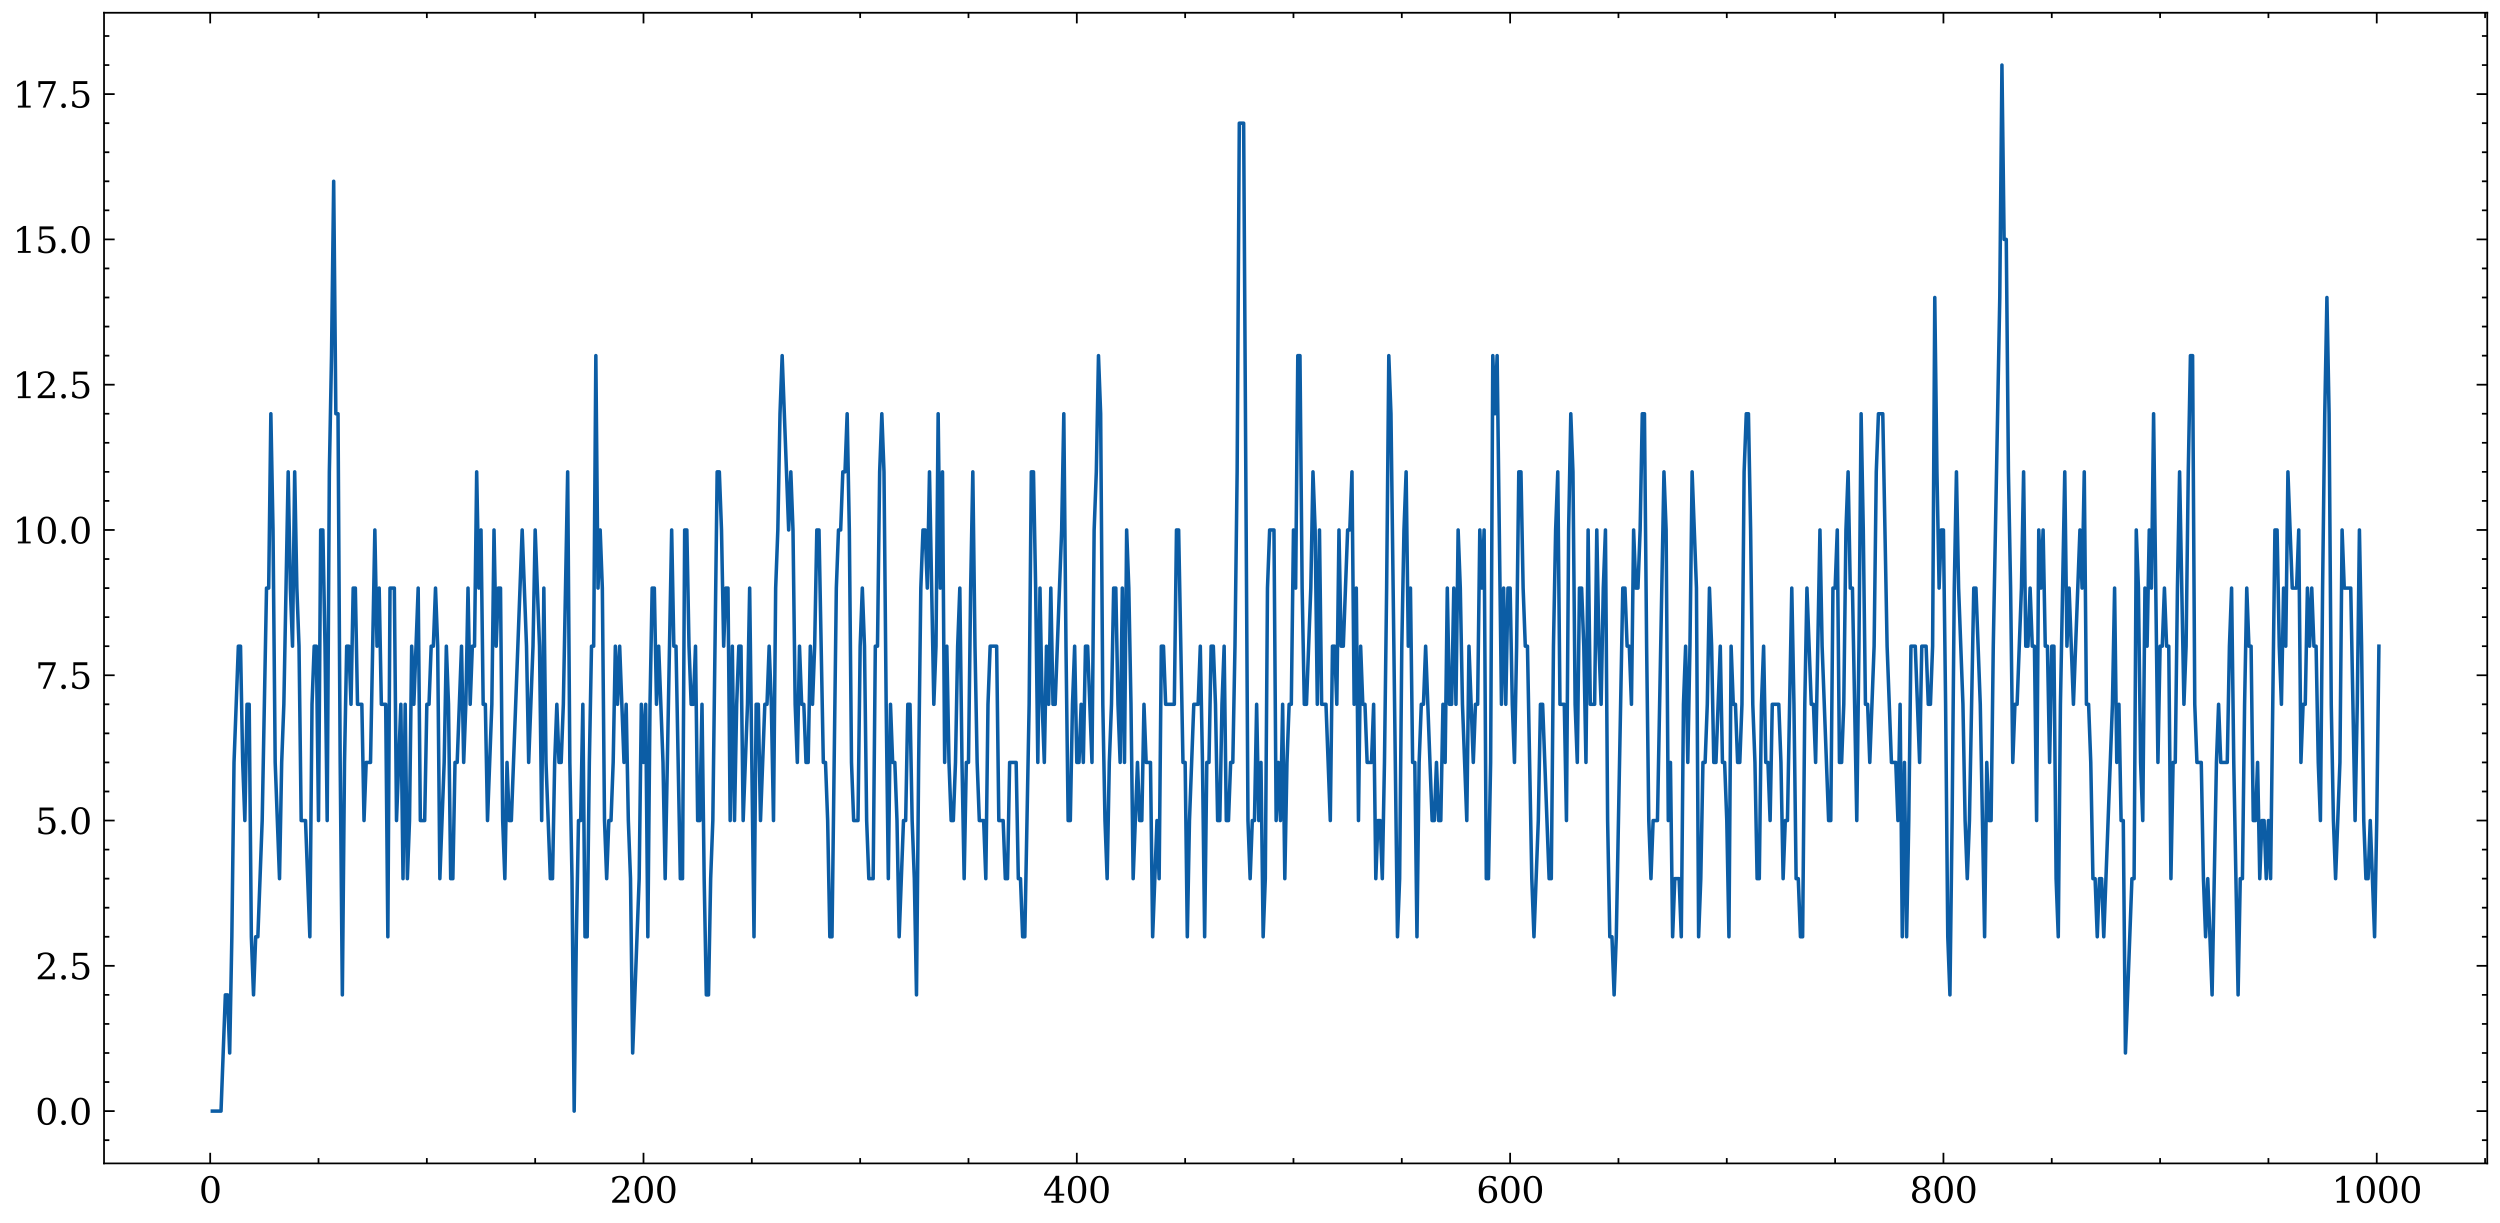 <?xml version="1.0" encoding="utf-8" standalone="no"?>
<!DOCTYPE svg PUBLIC "-//W3C//DTD SVG 1.1//EN"
  "http://www.w3.org/Graphics/SVG/1.1/DTD/svg11.dtd">
<svg xmlns:xlink="http://www.w3.org/1999/xlink" width="705.726pt" height="345.198pt" viewBox="0 0 705.726 345.198" xmlns="http://www.w3.org/2000/svg" version="1.1">
 <defs>
  <style type="text/css">*{stroke-linejoin: round; stroke-linecap: butt}</style>
 </defs>
 <g id="figure_1">
  <g id="patch_1">
   <path d="M 0 345.198 
L 705.726 345.198 
L 705.726 0 
L 0 0 
z
" style="fill: #ffffff"/>
  </g>
  <g id="axes_1">
   <g id="patch_2">
    <path d="M 29.366 328.42 
L 702.126 328.42 
L 702.126 3.6 
L 29.366 3.6 
z
" style="fill: #ffffff"/>
   </g>
   <g id="matplotlib.axis_1">
    <g id="xtick_1">
     <g id="line2d_1">
      <defs>
       <path id="m19509a2694" d="M 0 0 
L 0 -3 
" style="stroke: #000000; stroke-width: 0.5"/>
      </defs>
      <g>
       <use xlink:href="#m19509a2694" x="59.334" y="328.42" style="stroke: #000000; stroke-width: 0.5"/>
      </g>
     </g>
     <g id="line2d_2">
      <defs>
       <path id="m453620c40c" d="M 0 0 
L 0 3 
" style="stroke: #000000; stroke-width: 0.5"/>
      </defs>
      <g>
       <use xlink:href="#m453620c40c" x="59.334" y="3.6" style="stroke: #000000; stroke-width: 0.5"/>
      </g>
     </g>
     <g id="text_1">
      <!-- 0 -->
      <g transform="translate(56.153 339.518) scale(0.1 -0.1)">
       <defs>
        <path id="DejaVuSerif-30" d="M 2034 219 
Q 2513 219 2750 744 
Q 2988 1269 2988 2328 
Q 2988 3391 2750 3916 
Q 2513 4441 2034 4441 
Q 1556 4441 1318 3916 
Q 1081 3391 1081 2328 
Q 1081 1269 1318 744 
Q 1556 219 2034 219 
z
M 2034 -91 
Q 1275 -91 848 546 
Q 422 1184 422 2328 
Q 422 3475 848 4112 
Q 1275 4750 2034 4750 
Q 2797 4750 3222 4112 
Q 3647 3475 3647 2328 
Q 3647 1184 3222 546 
Q 2797 -91 2034 -91 
z
" transform="scale(0.016)"/>
       </defs>
       <use xlink:href="#DejaVuSerif-30"/>
      </g>
     </g>
    </g>
    <g id="xtick_2">
     <g id="line2d_3">
      <g>
       <use xlink:href="#m19509a2694" x="181.654" y="328.42" style="stroke: #000000; stroke-width: 0.5"/>
      </g>
     </g>
     <g id="line2d_4">
      <g>
       <use xlink:href="#m453620c40c" x="181.654" y="3.6" style="stroke: #000000; stroke-width: 0.5"/>
      </g>
     </g>
     <g id="text_2">
      <!-- 200 -->
      <g transform="translate(172.11 339.518) scale(0.1 -0.1)">
       <defs>
        <path id="DejaVuSerif-32" d="M 819 3553 
L 469 3553 
L 469 4384 
Q 803 4563 1142 4656 
Q 1481 4750 1806 4750 
Q 2534 4750 2956 4397 
Q 3378 4044 3378 3438 
Q 3378 2753 2422 1800 
Q 2347 1728 2309 1691 
L 1131 513 
L 3078 513 
L 3078 1088 
L 3444 1088 
L 3444 0 
L 434 0 
L 434 341 
L 1850 1753 
Q 2319 2222 2519 2614 
Q 2719 3006 2719 3438 
Q 2719 3909 2473 4175 
Q 2228 4441 1797 4441 
Q 1350 4441 1106 4219 
Q 863 3997 819 3553 
z
" transform="scale(0.016)"/>
       </defs>
       <use xlink:href="#DejaVuSerif-32"/>
       <use xlink:href="#DejaVuSerif-30" x="63.623"/>
       <use xlink:href="#DejaVuSerif-30" x="127.246"/>
      </g>
     </g>
    </g>
    <g id="xtick_3">
     <g id="line2d_5">
      <g>
       <use xlink:href="#m19509a2694" x="303.974" y="328.42" style="stroke: #000000; stroke-width: 0.5"/>
      </g>
     </g>
     <g id="line2d_6">
      <g>
       <use xlink:href="#m453620c40c" x="303.974" y="3.6" style="stroke: #000000; stroke-width: 0.5"/>
      </g>
     </g>
     <g id="text_3">
      <!-- 400 -->
      <g transform="translate(294.43 339.518) scale(0.1 -0.1)">
       <defs>
        <path id="DejaVuSerif-34" d="M 2234 1581 
L 2234 4063 
L 641 1581 
L 2234 1581 
z
M 3609 0 
L 1484 0 
L 1484 331 
L 2234 331 
L 2234 1247 
L 197 1247 
L 197 1588 
L 2241 4750 
L 2859 4750 
L 2859 1581 
L 3750 1581 
L 3750 1247 
L 2859 1247 
L 2859 331 
L 3609 331 
L 3609 0 
z
" transform="scale(0.016)"/>
       </defs>
       <use xlink:href="#DejaVuSerif-34"/>
       <use xlink:href="#DejaVuSerif-30" x="63.623"/>
       <use xlink:href="#DejaVuSerif-30" x="127.246"/>
      </g>
     </g>
    </g>
    <g id="xtick_4">
     <g id="line2d_7">
      <g>
       <use xlink:href="#m19509a2694" x="426.294" y="328.42" style="stroke: #000000; stroke-width: 0.5"/>
      </g>
     </g>
     <g id="line2d_8">
      <g>
       <use xlink:href="#m453620c40c" x="426.294" y="3.6" style="stroke: #000000; stroke-width: 0.5"/>
      </g>
     </g>
     <g id="text_4">
      <!-- 600 -->
      <g transform="translate(416.75 339.518) scale(0.1 -0.1)">
       <defs>
        <path id="DejaVuSerif-36" d="M 2094 219 
Q 2534 219 2771 542 
Q 3009 866 3009 1472 
Q 3009 2078 2771 2401 
Q 2534 2725 2094 2725 
Q 1647 2725 1412 2412 
Q 1178 2100 1178 1509 
Q 1178 888 1415 553 
Q 1653 219 2094 219 
z
M 1075 2569 
Q 1288 2803 1556 2918 
Q 1825 3034 2163 3034 
Q 2859 3034 3264 2615 
Q 3669 2197 3669 1472 
Q 3669 763 3233 336 
Q 2797 -91 2069 -91 
Q 1278 -91 853 498 
Q 428 1088 428 2181 
Q 428 3406 931 4078 
Q 1434 4750 2350 4750 
Q 2597 4750 2869 4703 
Q 3141 4656 3425 4563 
L 3425 3794 
L 3072 3794 
Q 3034 4109 2831 4275 
Q 2628 4441 2284 4441 
Q 1678 4441 1381 3981 
Q 1084 3522 1075 2569 
z
" transform="scale(0.016)"/>
       </defs>
       <use xlink:href="#DejaVuSerif-36"/>
       <use xlink:href="#DejaVuSerif-30" x="63.623"/>
       <use xlink:href="#DejaVuSerif-30" x="127.246"/>
      </g>
     </g>
    </g>
    <g id="xtick_5">
     <g id="line2d_9">
      <g>
       <use xlink:href="#m19509a2694" x="548.614" y="328.42" style="stroke: #000000; stroke-width: 0.5"/>
      </g>
     </g>
     <g id="line2d_10">
      <g>
       <use xlink:href="#m453620c40c" x="548.614" y="3.6" style="stroke: #000000; stroke-width: 0.5"/>
      </g>
     </g>
     <g id="text_5">
      <!-- 800 -->
      <g transform="translate(539.07 339.518) scale(0.1 -0.1)">
       <defs>
        <path id="DejaVuSerif-38" d="M 2981 1275 
Q 2981 1775 2732 2051 
Q 2484 2328 2034 2328 
Q 1584 2328 1336 2051 
Q 1088 1775 1088 1275 
Q 1088 772 1336 495 
Q 1584 219 2034 219 
Q 2484 219 2732 495 
Q 2981 772 2981 1275 
z
M 2853 3541 
Q 2853 3966 2637 4203 
Q 2422 4441 2034 4441 
Q 1650 4441 1433 4203 
Q 1216 3966 1216 3541 
Q 1216 3113 1433 2875 
Q 1650 2638 2034 2638 
Q 2422 2638 2637 2875 
Q 2853 3113 2853 3541 
z
M 2516 2484 
Q 3047 2413 3344 2092 
Q 3641 1772 3641 1275 
Q 3641 619 3225 264 
Q 2809 -91 2034 -91 
Q 1263 -91 845 264 
Q 428 619 428 1275 
Q 428 1772 725 2092 
Q 1022 2413 1556 2484 
Q 1084 2569 832 2842 
Q 581 3116 581 3541 
Q 581 4103 968 4426 
Q 1356 4750 2034 4750 
Q 2713 4750 3100 4426 
Q 3488 4103 3488 3541 
Q 3488 3116 3236 2842 
Q 2984 2569 2516 2484 
z
" transform="scale(0.016)"/>
       </defs>
       <use xlink:href="#DejaVuSerif-38"/>
       <use xlink:href="#DejaVuSerif-30" x="63.623"/>
       <use xlink:href="#DejaVuSerif-30" x="127.246"/>
      </g>
     </g>
    </g>
    <g id="xtick_6">
     <g id="line2d_11">
      <g>
       <use xlink:href="#m19509a2694" x="670.934" y="328.42" style="stroke: #000000; stroke-width: 0.5"/>
      </g>
     </g>
     <g id="line2d_12">
      <g>
       <use xlink:href="#m453620c40c" x="670.934" y="3.6" style="stroke: #000000; stroke-width: 0.5"/>
      </g>
     </g>
     <g id="text_6">
      <!-- 1000 -->
      <g transform="translate(658.209 339.518) scale(0.1 -0.1)">
       <defs>
        <path id="DejaVuSerif-31" d="M 909 0 
L 909 331 
L 1722 331 
L 1722 4213 
L 781 3603 
L 781 4013 
L 1919 4750 
L 2350 4750 
L 2350 331 
L 3163 331 
L 3163 0 
L 909 0 
z
" transform="scale(0.016)"/>
       </defs>
       <use xlink:href="#DejaVuSerif-31"/>
       <use xlink:href="#DejaVuSerif-30" x="63.623"/>
       <use xlink:href="#DejaVuSerif-30" x="127.246"/>
       <use xlink:href="#DejaVuSerif-30" x="190.869"/>
      </g>
     </g>
    </g>
    <g id="xtick_7">
     <g id="line2d_13">
      <defs>
       <path id="m3509dcfe16" d="M 0 0 
L 0 -1.5 
" style="stroke: #000000; stroke-width: 0.5"/>
      </defs>
      <g>
       <use xlink:href="#m3509dcfe16" x="89.914" y="328.42" style="stroke: #000000; stroke-width: 0.5"/>
      </g>
     </g>
     <g id="line2d_14">
      <defs>
       <path id="m895bd482aa" d="M 0 0 
L 0 1.5 
" style="stroke: #000000; stroke-width: 0.5"/>
      </defs>
      <g>
       <use xlink:href="#m895bd482aa" x="89.914" y="3.6" style="stroke: #000000; stroke-width: 0.5"/>
      </g>
     </g>
    </g>
    <g id="xtick_8">
     <g id="line2d_15">
      <g>
       <use xlink:href="#m3509dcfe16" x="120.494" y="328.42" style="stroke: #000000; stroke-width: 0.5"/>
      </g>
     </g>
     <g id="line2d_16">
      <g>
       <use xlink:href="#m895bd482aa" x="120.494" y="3.6" style="stroke: #000000; stroke-width: 0.5"/>
      </g>
     </g>
    </g>
    <g id="xtick_9">
     <g id="line2d_17">
      <g>
       <use xlink:href="#m3509dcfe16" x="151.074" y="328.42" style="stroke: #000000; stroke-width: 0.5"/>
      </g>
     </g>
     <g id="line2d_18">
      <g>
       <use xlink:href="#m895bd482aa" x="151.074" y="3.6" style="stroke: #000000; stroke-width: 0.5"/>
      </g>
     </g>
    </g>
    <g id="xtick_10">
     <g id="line2d_19">
      <g>
       <use xlink:href="#m3509dcfe16" x="212.234" y="328.42" style="stroke: #000000; stroke-width: 0.5"/>
      </g>
     </g>
     <g id="line2d_20">
      <g>
       <use xlink:href="#m895bd482aa" x="212.234" y="3.6" style="stroke: #000000; stroke-width: 0.5"/>
      </g>
     </g>
    </g>
    <g id="xtick_11">
     <g id="line2d_21">
      <g>
       <use xlink:href="#m3509dcfe16" x="242.814" y="328.42" style="stroke: #000000; stroke-width: 0.5"/>
      </g>
     </g>
     <g id="line2d_22">
      <g>
       <use xlink:href="#m895bd482aa" x="242.814" y="3.6" style="stroke: #000000; stroke-width: 0.5"/>
      </g>
     </g>
    </g>
    <g id="xtick_12">
     <g id="line2d_23">
      <g>
       <use xlink:href="#m3509dcfe16" x="273.394" y="328.42" style="stroke: #000000; stroke-width: 0.5"/>
      </g>
     </g>
     <g id="line2d_24">
      <g>
       <use xlink:href="#m895bd482aa" x="273.394" y="3.6" style="stroke: #000000; stroke-width: 0.5"/>
      </g>
     </g>
    </g>
    <g id="xtick_13">
     <g id="line2d_25">
      <g>
       <use xlink:href="#m3509dcfe16" x="334.554" y="328.42" style="stroke: #000000; stroke-width: 0.5"/>
      </g>
     </g>
     <g id="line2d_26">
      <g>
       <use xlink:href="#m895bd482aa" x="334.554" y="3.6" style="stroke: #000000; stroke-width: 0.5"/>
      </g>
     </g>
    </g>
    <g id="xtick_14">
     <g id="line2d_27">
      <g>
       <use xlink:href="#m3509dcfe16" x="365.134" y="328.42" style="stroke: #000000; stroke-width: 0.5"/>
      </g>
     </g>
     <g id="line2d_28">
      <g>
       <use xlink:href="#m895bd482aa" x="365.134" y="3.6" style="stroke: #000000; stroke-width: 0.5"/>
      </g>
     </g>
    </g>
    <g id="xtick_15">
     <g id="line2d_29">
      <g>
       <use xlink:href="#m3509dcfe16" x="395.714" y="328.42" style="stroke: #000000; stroke-width: 0.5"/>
      </g>
     </g>
     <g id="line2d_30">
      <g>
       <use xlink:href="#m895bd482aa" x="395.714" y="3.6" style="stroke: #000000; stroke-width: 0.5"/>
      </g>
     </g>
    </g>
    <g id="xtick_16">
     <g id="line2d_31">
      <g>
       <use xlink:href="#m3509dcfe16" x="456.874" y="328.42" style="stroke: #000000; stroke-width: 0.5"/>
      </g>
     </g>
     <g id="line2d_32">
      <g>
       <use xlink:href="#m895bd482aa" x="456.874" y="3.6" style="stroke: #000000; stroke-width: 0.5"/>
      </g>
     </g>
    </g>
    <g id="xtick_17">
     <g id="line2d_33">
      <g>
       <use xlink:href="#m3509dcfe16" x="487.454" y="328.42" style="stroke: #000000; stroke-width: 0.5"/>
      </g>
     </g>
     <g id="line2d_34">
      <g>
       <use xlink:href="#m895bd482aa" x="487.454" y="3.6" style="stroke: #000000; stroke-width: 0.5"/>
      </g>
     </g>
    </g>
    <g id="xtick_18">
     <g id="line2d_35">
      <g>
       <use xlink:href="#m3509dcfe16" x="518.034" y="328.42" style="stroke: #000000; stroke-width: 0.5"/>
      </g>
     </g>
     <g id="line2d_36">
      <g>
       <use xlink:href="#m895bd482aa" x="518.034" y="3.6" style="stroke: #000000; stroke-width: 0.5"/>
      </g>
     </g>
    </g>
    <g id="xtick_19">
     <g id="line2d_37">
      <g>
       <use xlink:href="#m3509dcfe16" x="579.194" y="328.42" style="stroke: #000000; stroke-width: 0.5"/>
      </g>
     </g>
     <g id="line2d_38">
      <g>
       <use xlink:href="#m895bd482aa" x="579.194" y="3.6" style="stroke: #000000; stroke-width: 0.5"/>
      </g>
     </g>
    </g>
    <g id="xtick_20">
     <g id="line2d_39">
      <g>
       <use xlink:href="#m3509dcfe16" x="609.774" y="328.42" style="stroke: #000000; stroke-width: 0.5"/>
      </g>
     </g>
     <g id="line2d_40">
      <g>
       <use xlink:href="#m895bd482aa" x="609.774" y="3.6" style="stroke: #000000; stroke-width: 0.5"/>
      </g>
     </g>
    </g>
    <g id="xtick_21">
     <g id="line2d_41">
      <g>
       <use xlink:href="#m3509dcfe16" x="640.354" y="328.42" style="stroke: #000000; stroke-width: 0.5"/>
      </g>
     </g>
     <g id="line2d_42">
      <g>
       <use xlink:href="#m895bd482aa" x="640.354" y="3.6" style="stroke: #000000; stroke-width: 0.5"/>
      </g>
     </g>
    </g>
    <g id="xtick_22">
     <g id="line2d_43">
      <g>
       <use xlink:href="#m3509dcfe16" x="701.514" y="328.42" style="stroke: #000000; stroke-width: 0.5"/>
      </g>
     </g>
     <g id="line2d_44">
      <g>
       <use xlink:href="#m895bd482aa" x="701.514" y="3.6" style="stroke: #000000; stroke-width: 0.5"/>
      </g>
     </g>
    </g>
   </g>
   <g id="matplotlib.axis_2">
    <g id="ytick_1">
     <g id="line2d_45">
      <defs>
       <path id="mae5299e22e" d="M 0 0 
L 3 0 
" style="stroke: #000000; stroke-width: 0.5"/>
      </defs>
      <g>
       <use xlink:href="#mae5299e22e" x="29.366" y="313.655" style="stroke: #000000; stroke-width: 0.5"/>
      </g>
     </g>
     <g id="line2d_46">
      <defs>
       <path id="m38fef82230" d="M 0 0 
L -3 0 
" style="stroke: #000000; stroke-width: 0.5"/>
      </defs>
      <g>
       <use xlink:href="#m38fef82230" x="702.126" y="313.655" style="stroke: #000000; stroke-width: 0.5"/>
      </g>
     </g>
     <g id="text_7">
      <!-- 0.0 -->
      <g transform="translate(9.963 317.455) scale(0.1 -0.1)">
       <defs>
        <path id="DejaVuSerif-2e" d="M 603 325 
Q 603 500 722 622 
Q 841 744 1019 744 
Q 1191 744 1312 622 
Q 1434 500 1434 325 
Q 1434 153 1312 31 
Q 1191 -91 1019 -91 
Q 841 -91 722 29 
Q 603 150 603 325 
z
" transform="scale(0.016)"/>
       </defs>
       <use xlink:href="#DejaVuSerif-30"/>
       <use xlink:href="#DejaVuSerif-2e" x="63.623"/>
       <use xlink:href="#DejaVuSerif-30" x="95.41"/>
      </g>
     </g>
    </g>
    <g id="ytick_2">
     <g id="line2d_47">
      <g>
       <use xlink:href="#mae5299e22e" x="29.366" y="272.643" style="stroke: #000000; stroke-width: 0.5"/>
      </g>
     </g>
     <g id="line2d_48">
      <g>
       <use xlink:href="#m38fef82230" x="702.126" y="272.643" style="stroke: #000000; stroke-width: 0.5"/>
      </g>
     </g>
     <g id="text_8">
      <!-- 2.5 -->
      <g transform="translate(9.963 276.442) scale(0.1 -0.1)">
       <defs>
        <path id="DejaVuSerif-35" d="M 3219 4666 
L 3219 4153 
L 1081 4153 
L 1081 2816 
Q 1244 2928 1461 2984 
Q 1678 3041 1947 3041 
Q 2703 3041 3140 2622 
Q 3578 2203 3578 1478 
Q 3578 738 3136 323 
Q 2694 -91 1894 -91 
Q 1572 -91 1234 -12 
Q 897 66 544 225 
L 544 1131 
L 897 1131 
Q 925 688 1179 453 
Q 1434 219 1894 219 
Q 2388 219 2653 544 
Q 2919 869 2919 1478 
Q 2919 2084 2655 2407 
Q 2391 2731 1894 2731 
Q 1613 2731 1398 2631 
Q 1184 2531 1019 2322 
L 750 2322 
L 750 4666 
L 3219 4666 
z
" transform="scale(0.016)"/>
       </defs>
       <use xlink:href="#DejaVuSerif-32"/>
       <use xlink:href="#DejaVuSerif-2e" x="63.623"/>
       <use xlink:href="#DejaVuSerif-35" x="95.41"/>
      </g>
     </g>
    </g>
    <g id="ytick_3">
     <g id="line2d_49">
      <g>
       <use xlink:href="#mae5299e22e" x="29.366" y="231.63" style="stroke: #000000; stroke-width: 0.5"/>
      </g>
     </g>
     <g id="line2d_50">
      <g>
       <use xlink:href="#m38fef82230" x="702.126" y="231.63" style="stroke: #000000; stroke-width: 0.5"/>
      </g>
     </g>
     <g id="text_9">
      <!-- 5.0 -->
      <g transform="translate(9.963 235.429) scale(0.1 -0.1)">
       <use xlink:href="#DejaVuSerif-35"/>
       <use xlink:href="#DejaVuSerif-2e" x="63.623"/>
       <use xlink:href="#DejaVuSerif-30" x="95.41"/>
      </g>
     </g>
    </g>
    <g id="ytick_4">
     <g id="line2d_51">
      <g>
       <use xlink:href="#mae5299e22e" x="29.366" y="190.618" style="stroke: #000000; stroke-width: 0.5"/>
      </g>
     </g>
     <g id="line2d_52">
      <g>
       <use xlink:href="#m38fef82230" x="702.126" y="190.618" style="stroke: #000000; stroke-width: 0.5"/>
      </g>
     </g>
     <g id="text_10">
      <!-- 7.5 -->
      <g transform="translate(9.963 194.417) scale(0.1 -0.1)">
       <defs>
        <path id="DejaVuSerif-37" d="M 3609 4347 
L 1784 0 
L 1319 0 
L 3059 4153 
L 903 4153 
L 903 3578 
L 538 3578 
L 538 4666 
L 3609 4666 
L 3609 4347 
z
" transform="scale(0.016)"/>
       </defs>
       <use xlink:href="#DejaVuSerif-37"/>
       <use xlink:href="#DejaVuSerif-2e" x="63.623"/>
       <use xlink:href="#DejaVuSerif-35" x="95.41"/>
      </g>
     </g>
    </g>
    <g id="ytick_5">
     <g id="line2d_53">
      <g>
       <use xlink:href="#mae5299e22e" x="29.366" y="149.605" style="stroke: #000000; stroke-width: 0.5"/>
      </g>
     </g>
     <g id="line2d_54">
      <g>
       <use xlink:href="#m38fef82230" x="702.126" y="149.605" style="stroke: #000000; stroke-width: 0.5"/>
      </g>
     </g>
     <g id="text_11">
      <!-- 10.0 -->
      <g transform="translate(3.6 153.404) scale(0.1 -0.1)">
       <use xlink:href="#DejaVuSerif-31"/>
       <use xlink:href="#DejaVuSerif-30" x="63.623"/>
       <use xlink:href="#DejaVuSerif-2e" x="127.246"/>
       <use xlink:href="#DejaVuSerif-30" x="159.033"/>
      </g>
     </g>
    </g>
    <g id="ytick_6">
     <g id="line2d_55">
      <g>
       <use xlink:href="#mae5299e22e" x="29.366" y="108.592" style="stroke: #000000; stroke-width: 0.5"/>
      </g>
     </g>
     <g id="line2d_56">
      <g>
       <use xlink:href="#m38fef82230" x="702.126" y="108.592" style="stroke: #000000; stroke-width: 0.5"/>
      </g>
     </g>
     <g id="text_12">
      <!-- 12.5 -->
      <g transform="translate(3.6 112.392) scale(0.1 -0.1)">
       <use xlink:href="#DejaVuSerif-31"/>
       <use xlink:href="#DejaVuSerif-32" x="63.623"/>
       <use xlink:href="#DejaVuSerif-2e" x="127.246"/>
       <use xlink:href="#DejaVuSerif-35" x="159.033"/>
      </g>
     </g>
    </g>
    <g id="ytick_7">
     <g id="line2d_57">
      <g>
       <use xlink:href="#mae5299e22e" x="29.366" y="67.58" style="stroke: #000000; stroke-width: 0.5"/>
      </g>
     </g>
     <g id="line2d_58">
      <g>
       <use xlink:href="#m38fef82230" x="702.126" y="67.58" style="stroke: #000000; stroke-width: 0.5"/>
      </g>
     </g>
     <g id="text_13">
      <!-- 15.0 -->
      <g transform="translate(3.6 71.379) scale(0.1 -0.1)">
       <use xlink:href="#DejaVuSerif-31"/>
       <use xlink:href="#DejaVuSerif-35" x="63.623"/>
       <use xlink:href="#DejaVuSerif-2e" x="127.246"/>
       <use xlink:href="#DejaVuSerif-30" x="159.033"/>
      </g>
     </g>
    </g>
    <g id="ytick_8">
     <g id="line2d_59">
      <g>
       <use xlink:href="#mae5299e22e" x="29.366" y="26.567" style="stroke: #000000; stroke-width: 0.5"/>
      </g>
     </g>
     <g id="line2d_60">
      <g>
       <use xlink:href="#m38fef82230" x="702.126" y="26.567" style="stroke: #000000; stroke-width: 0.5"/>
      </g>
     </g>
     <g id="text_14">
      <!-- 17.5 -->
      <g transform="translate(3.6 30.366) scale(0.1 -0.1)">
       <use xlink:href="#DejaVuSerif-31"/>
       <use xlink:href="#DejaVuSerif-37" x="63.623"/>
       <use xlink:href="#DejaVuSerif-2e" x="127.246"/>
       <use xlink:href="#DejaVuSerif-35" x="159.033"/>
      </g>
     </g>
    </g>
    <g id="ytick_9">
     <g id="line2d_61">
      <defs>
       <path id="mca2bf61d5c" d="M 0 0 
L 1.5 0 
" style="stroke: #000000; stroke-width: 0.5"/>
      </defs>
      <g>
       <use xlink:href="#mca2bf61d5c" x="29.366" y="321.858" style="stroke: #000000; stroke-width: 0.5"/>
      </g>
     </g>
     <g id="line2d_62">
      <defs>
       <path id="m0713ad0d3a" d="M 0 0 
L -1.5 0 
" style="stroke: #000000; stroke-width: 0.5"/>
      </defs>
      <g>
       <use xlink:href="#m0713ad0d3a" x="702.126" y="321.858" style="stroke: #000000; stroke-width: 0.5"/>
      </g>
     </g>
    </g>
    <g id="ytick_10">
     <g id="line2d_63">
      <g>
       <use xlink:href="#mca2bf61d5c" x="29.366" y="305.453" style="stroke: #000000; stroke-width: 0.5"/>
      </g>
     </g>
     <g id="line2d_64">
      <g>
       <use xlink:href="#m0713ad0d3a" x="702.126" y="305.453" style="stroke: #000000; stroke-width: 0.5"/>
      </g>
     </g>
    </g>
    <g id="ytick_11">
     <g id="line2d_65">
      <g>
       <use xlink:href="#mca2bf61d5c" x="29.366" y="297.25" style="stroke: #000000; stroke-width: 0.5"/>
      </g>
     </g>
     <g id="line2d_66">
      <g>
       <use xlink:href="#m0713ad0d3a" x="702.126" y="297.25" style="stroke: #000000; stroke-width: 0.5"/>
      </g>
     </g>
    </g>
    <g id="ytick_12">
     <g id="line2d_67">
      <g>
       <use xlink:href="#mca2bf61d5c" x="29.366" y="289.048" style="stroke: #000000; stroke-width: 0.5"/>
      </g>
     </g>
     <g id="line2d_68">
      <g>
       <use xlink:href="#m0713ad0d3a" x="702.126" y="289.048" style="stroke: #000000; stroke-width: 0.5"/>
      </g>
     </g>
    </g>
    <g id="ytick_13">
     <g id="line2d_69">
      <g>
       <use xlink:href="#mca2bf61d5c" x="29.366" y="280.845" style="stroke: #000000; stroke-width: 0.5"/>
      </g>
     </g>
     <g id="line2d_70">
      <g>
       <use xlink:href="#m0713ad0d3a" x="702.126" y="280.845" style="stroke: #000000; stroke-width: 0.5"/>
      </g>
     </g>
    </g>
    <g id="ytick_14">
     <g id="line2d_71">
      <g>
       <use xlink:href="#mca2bf61d5c" x="29.366" y="264.44" style="stroke: #000000; stroke-width: 0.5"/>
      </g>
     </g>
     <g id="line2d_72">
      <g>
       <use xlink:href="#m0713ad0d3a" x="702.126" y="264.44" style="stroke: #000000; stroke-width: 0.5"/>
      </g>
     </g>
    </g>
    <g id="ytick_15">
     <g id="line2d_73">
      <g>
       <use xlink:href="#mca2bf61d5c" x="29.366" y="256.238" style="stroke: #000000; stroke-width: 0.5"/>
      </g>
     </g>
     <g id="line2d_74">
      <g>
       <use xlink:href="#m0713ad0d3a" x="702.126" y="256.238" style="stroke: #000000; stroke-width: 0.5"/>
      </g>
     </g>
    </g>
    <g id="ytick_16">
     <g id="line2d_75">
      <g>
       <use xlink:href="#mca2bf61d5c" x="29.366" y="248.035" style="stroke: #000000; stroke-width: 0.5"/>
      </g>
     </g>
     <g id="line2d_76">
      <g>
       <use xlink:href="#m0713ad0d3a" x="702.126" y="248.035" style="stroke: #000000; stroke-width: 0.5"/>
      </g>
     </g>
    </g>
    <g id="ytick_17">
     <g id="line2d_77">
      <g>
       <use xlink:href="#mca2bf61d5c" x="29.366" y="239.833" style="stroke: #000000; stroke-width: 0.5"/>
      </g>
     </g>
     <g id="line2d_78">
      <g>
       <use xlink:href="#m0713ad0d3a" x="702.126" y="239.833" style="stroke: #000000; stroke-width: 0.5"/>
      </g>
     </g>
    </g>
    <g id="ytick_18">
     <g id="line2d_79">
      <g>
       <use xlink:href="#mca2bf61d5c" x="29.366" y="223.428" style="stroke: #000000; stroke-width: 0.5"/>
      </g>
     </g>
     <g id="line2d_80">
      <g>
       <use xlink:href="#m0713ad0d3a" x="702.126" y="223.428" style="stroke: #000000; stroke-width: 0.5"/>
      </g>
     </g>
    </g>
    <g id="ytick_19">
     <g id="line2d_81">
      <g>
       <use xlink:href="#mca2bf61d5c" x="29.366" y="215.225" style="stroke: #000000; stroke-width: 0.5"/>
      </g>
     </g>
     <g id="line2d_82">
      <g>
       <use xlink:href="#m0713ad0d3a" x="702.126" y="215.225" style="stroke: #000000; stroke-width: 0.5"/>
      </g>
     </g>
    </g>
    <g id="ytick_20">
     <g id="line2d_83">
      <g>
       <use xlink:href="#mca2bf61d5c" x="29.366" y="207.023" style="stroke: #000000; stroke-width: 0.5"/>
      </g>
     </g>
     <g id="line2d_84">
      <g>
       <use xlink:href="#m0713ad0d3a" x="702.126" y="207.023" style="stroke: #000000; stroke-width: 0.5"/>
      </g>
     </g>
    </g>
    <g id="ytick_21">
     <g id="line2d_85">
      <g>
       <use xlink:href="#mca2bf61d5c" x="29.366" y="198.82" style="stroke: #000000; stroke-width: 0.5"/>
      </g>
     </g>
     <g id="line2d_86">
      <g>
       <use xlink:href="#m0713ad0d3a" x="702.126" y="198.82" style="stroke: #000000; stroke-width: 0.5"/>
      </g>
     </g>
    </g>
    <g id="ytick_22">
     <g id="line2d_87">
      <g>
       <use xlink:href="#mca2bf61d5c" x="29.366" y="182.415" style="stroke: #000000; stroke-width: 0.5"/>
      </g>
     </g>
     <g id="line2d_88">
      <g>
       <use xlink:href="#m0713ad0d3a" x="702.126" y="182.415" style="stroke: #000000; stroke-width: 0.5"/>
      </g>
     </g>
    </g>
    <g id="ytick_23">
     <g id="line2d_89">
      <g>
       <use xlink:href="#mca2bf61d5c" x="29.366" y="174.213" style="stroke: #000000; stroke-width: 0.5"/>
      </g>
     </g>
     <g id="line2d_90">
      <g>
       <use xlink:href="#m0713ad0d3a" x="702.126" y="174.213" style="stroke: #000000; stroke-width: 0.5"/>
      </g>
     </g>
    </g>
    <g id="ytick_24">
     <g id="line2d_91">
      <g>
       <use xlink:href="#mca2bf61d5c" x="29.366" y="166.01" style="stroke: #000000; stroke-width: 0.5"/>
      </g>
     </g>
     <g id="line2d_92">
      <g>
       <use xlink:href="#m0713ad0d3a" x="702.126" y="166.01" style="stroke: #000000; stroke-width: 0.5"/>
      </g>
     </g>
    </g>
    <g id="ytick_25">
     <g id="line2d_93">
      <g>
       <use xlink:href="#mca2bf61d5c" x="29.366" y="157.807" style="stroke: #000000; stroke-width: 0.5"/>
      </g>
     </g>
     <g id="line2d_94">
      <g>
       <use xlink:href="#m0713ad0d3a" x="702.126" y="157.807" style="stroke: #000000; stroke-width: 0.5"/>
      </g>
     </g>
    </g>
    <g id="ytick_26">
     <g id="line2d_95">
      <g>
       <use xlink:href="#mca2bf61d5c" x="29.366" y="141.402" style="stroke: #000000; stroke-width: 0.5"/>
      </g>
     </g>
     <g id="line2d_96">
      <g>
       <use xlink:href="#m0713ad0d3a" x="702.126" y="141.402" style="stroke: #000000; stroke-width: 0.5"/>
      </g>
     </g>
    </g>
    <g id="ytick_27">
     <g id="line2d_97">
      <g>
       <use xlink:href="#mca2bf61d5c" x="29.366" y="133.2" style="stroke: #000000; stroke-width: 0.5"/>
      </g>
     </g>
     <g id="line2d_98">
      <g>
       <use xlink:href="#m0713ad0d3a" x="702.126" y="133.2" style="stroke: #000000; stroke-width: 0.5"/>
      </g>
     </g>
    </g>
    <g id="ytick_28">
     <g id="line2d_99">
      <g>
       <use xlink:href="#mca2bf61d5c" x="29.366" y="124.997" style="stroke: #000000; stroke-width: 0.5"/>
      </g>
     </g>
     <g id="line2d_100">
      <g>
       <use xlink:href="#m0713ad0d3a" x="702.126" y="124.997" style="stroke: #000000; stroke-width: 0.5"/>
      </g>
     </g>
    </g>
    <g id="ytick_29">
     <g id="line2d_101">
      <g>
       <use xlink:href="#mca2bf61d5c" x="29.366" y="116.795" style="stroke: #000000; stroke-width: 0.5"/>
      </g>
     </g>
     <g id="line2d_102">
      <g>
       <use xlink:href="#m0713ad0d3a" x="702.126" y="116.795" style="stroke: #000000; stroke-width: 0.5"/>
      </g>
     </g>
    </g>
    <g id="ytick_30">
     <g id="line2d_103">
      <g>
       <use xlink:href="#mca2bf61d5c" x="29.366" y="100.39" style="stroke: #000000; stroke-width: 0.5"/>
      </g>
     </g>
     <g id="line2d_104">
      <g>
       <use xlink:href="#m0713ad0d3a" x="702.126" y="100.39" style="stroke: #000000; stroke-width: 0.5"/>
      </g>
     </g>
    </g>
    <g id="ytick_31">
     <g id="line2d_105">
      <g>
       <use xlink:href="#mca2bf61d5c" x="29.366" y="92.187" style="stroke: #000000; stroke-width: 0.5"/>
      </g>
     </g>
     <g id="line2d_106">
      <g>
       <use xlink:href="#m0713ad0d3a" x="702.126" y="92.187" style="stroke: #000000; stroke-width: 0.5"/>
      </g>
     </g>
    </g>
    <g id="ytick_32">
     <g id="line2d_107">
      <g>
       <use xlink:href="#mca2bf61d5c" x="29.366" y="83.985" style="stroke: #000000; stroke-width: 0.5"/>
      </g>
     </g>
     <g id="line2d_108">
      <g>
       <use xlink:href="#m0713ad0d3a" x="702.126" y="83.985" style="stroke: #000000; stroke-width: 0.5"/>
      </g>
     </g>
    </g>
    <g id="ytick_33">
     <g id="line2d_109">
      <g>
       <use xlink:href="#mca2bf61d5c" x="29.366" y="75.782" style="stroke: #000000; stroke-width: 0.5"/>
      </g>
     </g>
     <g id="line2d_110">
      <g>
       <use xlink:href="#m0713ad0d3a" x="702.126" y="75.782" style="stroke: #000000; stroke-width: 0.5"/>
      </g>
     </g>
    </g>
    <g id="ytick_34">
     <g id="line2d_111">
      <g>
       <use xlink:href="#mca2bf61d5c" x="29.366" y="59.377" style="stroke: #000000; stroke-width: 0.5"/>
      </g>
     </g>
     <g id="line2d_112">
      <g>
       <use xlink:href="#m0713ad0d3a" x="702.126" y="59.377" style="stroke: #000000; stroke-width: 0.5"/>
      </g>
     </g>
    </g>
    <g id="ytick_35">
     <g id="line2d_113">
      <g>
       <use xlink:href="#mca2bf61d5c" x="29.366" y="51.175" style="stroke: #000000; stroke-width: 0.5"/>
      </g>
     </g>
     <g id="line2d_114">
      <g>
       <use xlink:href="#m0713ad0d3a" x="702.126" y="51.175" style="stroke: #000000; stroke-width: 0.5"/>
      </g>
     </g>
    </g>
    <g id="ytick_36">
     <g id="line2d_115">
      <g>
       <use xlink:href="#mca2bf61d5c" x="29.366" y="42.972" style="stroke: #000000; stroke-width: 0.5"/>
      </g>
     </g>
     <g id="line2d_116">
      <g>
       <use xlink:href="#m0713ad0d3a" x="702.126" y="42.972" style="stroke: #000000; stroke-width: 0.5"/>
      </g>
     </g>
    </g>
    <g id="ytick_37">
     <g id="line2d_117">
      <g>
       <use xlink:href="#mca2bf61d5c" x="29.366" y="34.77" style="stroke: #000000; stroke-width: 0.5"/>
      </g>
     </g>
     <g id="line2d_118">
      <g>
       <use xlink:href="#m0713ad0d3a" x="702.126" y="34.77" style="stroke: #000000; stroke-width: 0.5"/>
      </g>
     </g>
    </g>
    <g id="ytick_38">
     <g id="line2d_119">
      <g>
       <use xlink:href="#mca2bf61d5c" x="29.366" y="18.365" style="stroke: #000000; stroke-width: 0.5"/>
      </g>
     </g>
     <g id="line2d_120">
      <g>
       <use xlink:href="#m0713ad0d3a" x="702.126" y="18.365" style="stroke: #000000; stroke-width: 0.5"/>
      </g>
     </g>
    </g>
    <g id="ytick_39">
     <g id="line2d_121">
      <g>
       <use xlink:href="#mca2bf61d5c" x="29.366" y="10.162" style="stroke: #000000; stroke-width: 0.5"/>
      </g>
     </g>
     <g id="line2d_122">
      <g>
       <use xlink:href="#m0713ad0d3a" x="702.126" y="10.162" style="stroke: #000000; stroke-width: 0.5"/>
      </g>
     </g>
    </g>
   </g>
   <g id="line2d_123">
    <path d="M 59.946 313.655 
L 62.392 313.655 
L 63.615 280.845 
L 64.227 280.845 
L 64.838 297.25 
L 65.45 264.44 
L 66.062 215.225 
L 67.285 182.415 
L 67.896 182.415 
L 68.508 215.225 
L 69.12 231.63 
L 69.731 198.82 
L 70.343 198.82 
L 70.954 264.44 
L 71.566 280.845 
L 72.178 264.44 
L 72.789 264.44 
L 74.012 231.63 
L 75.236 166.01 
L 75.847 166.01 
L 76.459 116.795 
L 77.07 149.605 
L 77.682 215.225 
L 78.905 248.035 
L 79.517 215.225 
L 80.128 198.82 
L 81.352 133.2 
L 81.963 166.01 
L 82.575 182.415 
L 83.186 133.2 
L 83.798 166.01 
L 84.41 182.415 
L 85.021 231.63 
L 86.244 231.63 
L 87.468 264.44 
L 88.079 198.82 
L 88.691 182.415 
L 89.302 182.415 
L 89.914 231.63 
L 90.526 149.605 
L 91.137 149.605 
L 91.749 182.415 
L 92.36 231.63 
L 92.972 133.2 
L 93.584 100.39 
L 94.195 51.175 
L 94.807 116.795 
L 95.418 116.795 
L 96.03 215.225 
L 96.642 280.845 
L 97.253 215.225 
L 97.865 182.415 
L 98.476 182.415 
L 99.088 198.82 
L 99.7 166.01 
L 100.311 166.01 
L 100.923 198.82 
L 102.146 198.82 
L 102.758 231.63 
L 103.369 215.225 
L 104.592 215.225 
L 105.816 149.605 
L 106.427 182.415 
L 107.039 166.01 
L 107.65 198.82 
L 108.874 198.82 
L 109.485 264.44 
L 110.097 166.01 
L 111.32 166.01 
L 111.932 231.63 
L 113.155 198.82 
L 113.766 248.035 
L 114.378 198.82 
L 114.99 248.035 
L 115.601 231.63 
L 116.213 182.415 
L 116.824 198.82 
L 118.048 166.01 
L 118.659 231.63 
L 119.882 231.63 
L 120.494 198.82 
L 121.106 198.82 
L 121.717 182.415 
L 122.329 182.415 
L 122.94 166.01 
L 123.552 182.415 
L 124.164 248.035 
L 125.387 215.225 
L 125.998 182.415 
L 126.61 198.82 
L 127.222 248.035 
L 127.833 248.035 
L 128.445 215.225 
L 129.056 215.225 
L 130.28 182.415 
L 130.891 215.225 
L 131.503 198.82 
L 132.114 166.01 
L 132.726 198.82 
L 133.338 182.415 
L 133.949 182.415 
L 134.561 133.2 
L 135.172 166.01 
L 135.784 149.605 
L 136.396 198.82 
L 137.007 198.82 
L 137.619 231.63 
L 138.842 198.82 
L 139.454 149.605 
L 140.065 182.415 
L 140.677 166.01 
L 141.288 166.01 
L 141.9 231.63 
L 142.512 248.035 
L 143.123 215.225 
L 143.735 231.63 
L 144.346 231.63 
L 147.404 149.605 
L 148.628 182.415 
L 149.239 215.225 
L 150.462 182.415 
L 151.074 149.605 
L 152.297 182.415 
L 152.909 231.63 
L 153.52 166.01 
L 154.132 215.225 
L 155.355 248.035 
L 155.967 248.035 
L 156.578 215.225 
L 157.19 198.82 
L 157.802 215.225 
L 158.413 215.225 
L 159.025 198.82 
L 160.248 133.2 
L 160.86 215.225 
L 161.471 248.035 
L 162.083 313.655 
L 162.694 264.44 
L 163.306 231.63 
L 163.918 231.63 
L 164.529 198.82 
L 165.141 264.44 
L 165.752 264.44 
L 166.364 215.225 
L 166.976 182.415 
L 167.587 182.415 
L 168.199 100.39 
L 168.81 166.01 
L 169.422 149.605 
L 170.034 166.01 
L 170.645 231.63 
L 171.257 248.035 
L 171.868 231.63 
L 172.48 231.63 
L 173.092 215.225 
L 173.703 182.415 
L 174.315 198.82 
L 174.926 182.415 
L 176.15 215.225 
L 176.761 198.82 
L 177.373 231.63 
L 177.984 248.035 
L 178.596 297.25 
L 180.431 248.035 
L 181.042 198.82 
L 181.654 215.225 
L 182.266 198.82 
L 182.877 264.44 
L 183.489 198.82 
L 184.1 166.01 
L 184.712 166.01 
L 185.324 198.82 
L 185.935 182.415 
L 187.158 215.225 
L 187.77 248.035 
L 189.605 149.605 
L 190.216 182.415 
L 190.828 182.415 
L 192.051 248.035 
L 192.663 248.035 
L 193.274 149.605 
L 193.886 149.605 
L 194.498 182.415 
L 195.109 198.82 
L 195.721 198.82 
L 196.332 182.415 
L 196.944 231.63 
L 197.556 231.63 
L 198.167 198.82 
L 198.779 248.035 
L 199.39 280.845 
L 200.002 280.845 
L 200.614 248.035 
L 201.225 231.63 
L 202.448 133.2 
L 203.06 133.2 
L 203.672 149.605 
L 204.283 182.415 
L 204.895 166.01 
L 205.506 166.01 
L 206.118 231.63 
L 206.73 182.415 
L 207.341 231.63 
L 207.953 198.82 
L 208.564 182.415 
L 209.176 182.415 
L 209.788 231.63 
L 211.011 198.82 
L 211.622 166.01 
L 212.846 264.44 
L 213.457 198.82 
L 214.069 198.82 
L 214.68 231.63 
L 215.904 198.82 
L 216.515 198.82 
L 217.127 182.415 
L 217.738 198.82 
L 218.35 231.63 
L 218.962 166.01 
L 219.573 149.605 
L 220.185 116.795 
L 220.796 100.39 
L 222.631 149.605 
L 223.243 133.2 
L 223.854 149.605 
L 224.466 198.82 
L 225.078 215.225 
L 225.689 182.415 
L 226.301 198.82 
L 226.912 198.82 
L 227.524 215.225 
L 228.136 215.225 
L 228.747 182.415 
L 229.359 198.82 
L 229.97 182.415 
L 230.582 149.605 
L 231.194 149.605 
L 232.417 215.225 
L 233.028 215.225 
L 233.64 231.63 
L 234.252 264.44 
L 234.863 264.44 
L 236.086 166.01 
L 236.698 149.605 
L 237.31 149.605 
L 237.921 133.2 
L 238.533 133.2 
L 239.144 116.795 
L 239.756 149.605 
L 240.368 215.225 
L 240.979 231.63 
L 242.202 231.63 
L 242.814 182.415 
L 243.426 166.01 
L 244.037 182.415 
L 244.649 231.63 
L 245.26 248.035 
L 246.484 248.035 
L 247.095 182.415 
L 247.707 182.415 
L 248.318 133.2 
L 248.93 116.795 
L 249.542 133.2 
L 250.153 198.82 
L 250.765 248.035 
L 251.376 198.82 
L 251.988 215.225 
L 252.6 215.225 
L 253.211 231.63 
L 253.823 264.44 
L 255.046 231.63 
L 255.658 231.63 
L 256.269 198.82 
L 256.881 198.82 
L 257.492 231.63 
L 258.104 248.035 
L 258.716 280.845 
L 259.327 215.225 
L 259.939 166.01 
L 260.55 149.605 
L 261.162 149.605 
L 261.774 166.01 
L 262.385 133.2 
L 263.608 198.82 
L 264.22 182.415 
L 264.832 116.795 
L 265.443 166.01 
L 266.055 133.2 
L 266.666 215.225 
L 267.278 182.415 
L 267.89 215.225 
L 268.501 231.63 
L 269.113 231.63 
L 269.724 215.225 
L 270.336 182.415 
L 270.948 166.01 
L 271.559 215.225 
L 272.171 248.035 
L 272.782 215.225 
L 273.394 215.225 
L 274.006 166.01 
L 274.617 133.2 
L 275.229 182.415 
L 275.84 215.225 
L 276.452 231.63 
L 277.675 231.63 
L 278.287 248.035 
L 278.898 198.82 
L 279.51 182.415 
L 281.345 182.415 
L 281.956 231.63 
L 283.18 231.63 
L 283.791 248.035 
L 284.403 248.035 
L 285.014 215.225 
L 286.849 215.225 
L 287.461 248.035 
L 288.072 248.035 
L 288.684 264.44 
L 289.296 264.44 
L 290.519 198.82 
L 291.13 133.2 
L 291.742 133.2 
L 292.354 166.01 
L 292.965 215.225 
L 293.577 166.01 
L 294.188 198.82 
L 294.8 215.225 
L 295.412 182.415 
L 296.023 198.82 
L 296.635 166.01 
L 297.246 198.82 
L 297.858 198.82 
L 299.693 149.605 
L 300.304 116.795 
L 300.916 182.415 
L 301.528 231.63 
L 302.139 231.63 
L 302.751 198.82 
L 303.362 182.415 
L 303.974 215.225 
L 304.586 215.225 
L 305.197 198.82 
L 305.809 215.225 
L 306.42 182.415 
L 307.032 182.415 
L 308.255 215.225 
L 308.867 149.605 
L 309.478 133.2 
L 310.09 100.39 
L 310.702 116.795 
L 311.313 198.82 
L 311.925 231.63 
L 312.536 248.035 
L 313.148 215.225 
L 313.76 198.82 
L 314.371 166.01 
L 314.983 166.01 
L 315.594 198.82 
L 316.206 215.225 
L 316.818 166.01 
L 317.429 215.225 
L 318.041 149.605 
L 318.652 166.01 
L 319.264 198.82 
L 319.876 248.035 
L 321.099 215.225 
L 321.71 231.63 
L 322.322 231.63 
L 322.934 198.82 
L 323.545 215.225 
L 324.768 215.225 
L 325.38 264.44 
L 326.603 231.63 
L 327.215 248.035 
L 327.826 182.415 
L 328.438 182.415 
L 329.05 198.82 
L 331.496 198.82 
L 332.108 149.605 
L 332.719 149.605 
L 333.942 215.225 
L 334.554 215.225 
L 335.166 264.44 
L 335.777 231.63 
L 337 198.82 
L 338.224 198.82 
L 338.835 182.415 
L 339.447 215.225 
L 340.058 264.44 
L 340.67 215.225 
L 341.282 215.225 
L 341.893 182.415 
L 342.505 182.415 
L 343.116 198.82 
L 343.728 231.63 
L 344.34 231.63 
L 344.951 198.82 
L 345.563 182.415 
L 346.174 231.63 
L 346.786 231.63 
L 347.398 215.225 
L 348.009 215.225 
L 348.621 182.415 
L 349.232 133.2 
L 349.844 34.77 
L 351.067 34.77 
L 352.29 231.63 
L 352.902 248.035 
L 353.514 231.63 
L 354.125 231.63 
L 354.737 198.82 
L 355.348 231.63 
L 355.96 215.225 
L 356.572 264.44 
L 357.183 248.035 
L 357.795 166.01 
L 358.406 149.605 
L 359.63 149.605 
L 360.241 231.63 
L 360.853 215.225 
L 361.464 231.63 
L 362.076 198.82 
L 362.688 248.035 
L 363.299 215.225 
L 363.911 198.82 
L 364.522 198.82 
L 365.134 149.605 
L 365.746 166.01 
L 366.357 100.39 
L 366.969 100.39 
L 367.58 166.01 
L 368.192 198.82 
L 368.804 198.82 
L 370.027 166.01 
L 370.638 133.2 
L 371.25 149.605 
L 371.862 198.82 
L 372.473 149.605 
L 373.085 198.82 
L 374.308 198.82 
L 375.531 231.63 
L 376.143 182.415 
L 376.754 182.415 
L 377.366 198.82 
L 377.978 149.605 
L 378.589 182.415 
L 379.201 182.415 
L 380.424 149.605 
L 381.036 149.605 
L 381.647 133.2 
L 382.259 198.82 
L 382.87 166.01 
L 383.482 231.63 
L 384.094 182.415 
L 384.705 198.82 
L 385.317 198.82 
L 385.928 215.225 
L 387.152 215.225 
L 387.763 198.82 
L 388.375 248.035 
L 388.986 231.63 
L 389.598 231.63 
L 390.21 248.035 
L 390.821 215.225 
L 391.433 166.01 
L 392.044 100.39 
L 392.656 116.795 
L 394.491 264.44 
L 395.102 248.035 
L 395.714 182.415 
L 396.326 149.605 
L 396.937 133.2 
L 397.549 182.415 
L 398.16 166.01 
L 398.772 215.225 
L 399.384 215.225 
L 399.995 264.44 
L 400.607 215.225 
L 401.218 198.82 
L 401.83 198.82 
L 402.442 182.415 
L 404.276 231.63 
L 404.888 231.63 
L 405.5 215.225 
L 406.111 231.63 
L 406.723 231.63 
L 407.334 198.82 
L 407.946 215.225 
L 408.558 166.01 
L 409.169 198.82 
L 409.781 198.82 
L 410.392 166.01 
L 411.004 198.82 
L 411.616 149.605 
L 412.227 166.01 
L 412.839 198.82 
L 414.062 231.63 
L 414.674 182.415 
L 415.897 215.225 
L 416.508 198.82 
L 417.12 198.82 
L 417.732 149.605 
L 418.343 166.01 
L 418.955 149.605 
L 419.566 248.035 
L 420.178 248.035 
L 420.79 215.225 
L 421.401 100.39 
L 422.013 116.795 
L 422.624 100.39 
L 423.848 198.82 
L 424.459 166.01 
L 425.071 198.82 
L 425.682 166.01 
L 426.294 166.01 
L 426.906 198.82 
L 427.517 215.225 
L 428.129 182.415 
L 428.74 133.2 
L 429.352 133.2 
L 429.964 166.01 
L 430.575 182.415 
L 431.187 182.415 
L 432.41 248.035 
L 433.022 264.44 
L 434.245 231.63 
L 434.856 198.82 
L 435.468 198.82 
L 437.303 248.035 
L 437.914 248.035 
L 438.526 182.415 
L 439.138 149.605 
L 439.749 133.2 
L 440.361 198.82 
L 441.584 198.82 
L 442.196 231.63 
L 442.807 149.605 
L 443.419 116.795 
L 444.03 133.2 
L 444.642 198.82 
L 445.254 215.225 
L 445.865 166.01 
L 446.477 166.01 
L 447.088 182.415 
L 447.7 215.225 
L 448.312 149.605 
L 448.923 198.82 
L 450.146 198.82 
L 450.758 149.605 
L 451.37 182.415 
L 451.981 198.82 
L 452.593 166.01 
L 453.204 149.605 
L 453.816 231.63 
L 454.428 264.44 
L 455.039 264.44 
L 455.651 280.845 
L 456.262 264.44 
L 458.097 166.01 
L 458.709 166.01 
L 459.32 182.415 
L 459.932 182.415 
L 460.544 198.82 
L 461.155 149.605 
L 461.767 166.01 
L 462.378 166.01 
L 462.99 149.605 
L 463.602 116.795 
L 464.213 116.795 
L 464.825 182.415 
L 465.436 231.63 
L 466.048 248.035 
L 466.66 231.63 
L 467.883 231.63 
L 469.718 133.2 
L 470.329 149.605 
L 470.941 231.63 
L 471.552 215.225 
L 472.164 264.44 
L 472.776 248.035 
L 473.999 248.035 
L 474.61 264.44 
L 475.222 198.82 
L 475.834 182.415 
L 476.445 215.225 
L 477.057 182.415 
L 477.668 133.2 
L 478.892 166.01 
L 479.503 264.44 
L 480.115 248.035 
L 480.726 215.225 
L 481.338 215.225 
L 481.95 198.82 
L 482.561 166.01 
L 483.173 182.415 
L 483.784 215.225 
L 484.396 215.225 
L 485.619 182.415 
L 486.231 215.225 
L 486.842 215.225 
L 487.454 231.63 
L 488.066 264.44 
L 488.677 182.415 
L 489.289 198.82 
L 489.9 198.82 
L 490.512 215.225 
L 491.124 215.225 
L 491.735 198.82 
L 492.347 133.2 
L 492.958 116.795 
L 493.57 116.795 
L 494.182 149.605 
L 494.793 198.82 
L 495.405 215.225 
L 496.016 248.035 
L 496.628 248.035 
L 497.24 198.82 
L 497.851 182.415 
L 498.463 215.225 
L 499.074 215.225 
L 499.686 231.63 
L 500.298 198.82 
L 502.132 198.82 
L 502.744 215.225 
L 503.356 248.035 
L 503.967 231.63 
L 504.579 231.63 
L 505.802 166.01 
L 506.414 198.82 
L 507.025 248.035 
L 507.637 248.035 
L 508.248 264.44 
L 508.86 264.44 
L 509.472 198.82 
L 510.083 166.01 
L 511.306 198.82 
L 511.918 198.82 
L 512.53 215.225 
L 513.753 149.605 
L 514.364 182.415 
L 516.199 231.63 
L 516.811 231.63 
L 517.422 166.01 
L 518.034 166.01 
L 518.646 149.605 
L 519.257 215.225 
L 519.869 215.225 
L 520.48 198.82 
L 521.092 149.605 
L 521.704 133.2 
L 522.315 166.01 
L 522.927 166.01 
L 524.15 231.63 
L 524.762 182.415 
L 525.373 116.795 
L 525.985 149.605 
L 526.596 198.82 
L 527.208 198.82 
L 527.82 215.225 
L 529.043 182.415 
L 529.654 133.2 
L 530.266 116.795 
L 531.489 116.795 
L 532.712 182.415 
L 533.936 215.225 
L 535.159 215.225 
L 535.77 231.63 
L 536.382 198.82 
L 536.994 264.44 
L 537.605 215.225 
L 538.217 264.44 
L 538.828 231.63 
L 539.44 182.415 
L 540.663 182.415 
L 541.886 215.225 
L 542.498 182.415 
L 543.721 182.415 
L 544.333 198.82 
L 544.944 198.82 
L 545.556 182.415 
L 546.168 83.985 
L 546.779 133.2 
L 547.391 166.01 
L 548.002 149.605 
L 548.614 149.605 
L 549.226 198.82 
L 549.837 264.44 
L 550.449 280.845 
L 551.06 231.63 
L 551.672 166.01 
L 552.284 133.2 
L 552.895 166.01 
L 554.118 198.82 
L 554.73 231.63 
L 555.342 248.035 
L 555.953 231.63 
L 557.176 166.01 
L 557.788 166.01 
L 559.011 198.82 
L 560.234 264.44 
L 560.846 215.225 
L 561.458 231.63 
L 562.069 231.63 
L 562.681 182.415 
L 564.516 83.985 
L 565.127 18.365 
L 565.739 67.58 
L 566.35 67.58 
L 566.962 133.2 
L 567.574 166.01 
L 568.185 215.225 
L 568.797 198.82 
L 569.408 198.82 
L 570.632 166.01 
L 571.243 133.2 
L 571.855 182.415 
L 572.466 182.415 
L 573.078 166.01 
L 573.69 182.415 
L 574.301 182.415 
L 574.913 231.63 
L 575.524 149.605 
L 576.136 166.01 
L 576.748 149.605 
L 577.359 182.415 
L 577.971 182.415 
L 578.582 215.225 
L 579.194 182.415 
L 579.806 182.415 
L 580.417 248.035 
L 581.029 264.44 
L 581.64 198.82 
L 582.864 133.2 
L 583.475 182.415 
L 584.087 166.01 
L 585.31 198.82 
L 587.145 149.605 
L 587.756 166.01 
L 588.368 133.2 
L 588.98 198.82 
L 589.591 198.82 
L 590.203 215.225 
L 590.814 248.035 
L 591.426 248.035 
L 592.038 264.44 
L 592.649 248.035 
L 593.261 248.035 
L 593.872 264.44 
L 596.319 198.82 
L 596.93 166.01 
L 597.542 215.225 
L 598.154 198.82 
L 598.765 231.63 
L 599.377 231.63 
L 599.988 297.25 
L 601.823 248.035 
L 602.435 248.035 
L 603.046 149.605 
L 603.658 166.01 
L 604.27 215.225 
L 604.881 231.63 
L 605.493 166.01 
L 606.104 182.415 
L 606.716 149.605 
L 607.328 166.01 
L 607.939 116.795 
L 609.162 215.225 
L 609.774 182.415 
L 610.386 182.415 
L 610.997 166.01 
L 611.609 182.415 
L 612.22 182.415 
L 612.832 248.035 
L 613.444 215.225 
L 614.055 215.225 
L 614.667 166.01 
L 615.278 133.2 
L 616.502 198.82 
L 617.113 182.415 
L 617.725 133.2 
L 618.336 100.39 
L 618.948 100.39 
L 619.56 198.82 
L 620.171 215.225 
L 621.394 215.225 
L 622.006 248.035 
L 622.618 264.44 
L 623.229 248.035 
L 624.452 280.845 
L 625.676 215.225 
L 626.287 198.82 
L 626.899 215.225 
L 628.734 215.225 
L 629.345 182.415 
L 629.957 166.01 
L 630.568 215.225 
L 631.792 280.845 
L 632.403 248.035 
L 633.015 248.035 
L 633.626 198.82 
L 634.238 166.01 
L 634.85 182.415 
L 635.461 182.415 
L 636.073 231.63 
L 636.684 231.63 
L 637.296 215.225 
L 637.908 248.035 
L 638.519 231.63 
L 639.131 231.63 
L 639.742 248.035 
L 640.354 231.63 
L 640.966 248.035 
L 642.189 149.605 
L 642.8 149.605 
L 643.412 182.415 
L 644.024 198.82 
L 644.635 166.01 
L 645.247 182.415 
L 645.858 133.2 
L 647.082 166.01 
L 648.305 166.01 
L 648.916 149.605 
L 649.528 215.225 
L 650.14 198.82 
L 650.751 198.82 
L 651.363 166.01 
L 651.974 182.415 
L 652.586 166.01 
L 653.198 182.415 
L 653.809 182.415 
L 654.421 215.225 
L 655.032 231.63 
L 655.644 166.01 
L 656.256 116.795 
L 656.867 83.985 
L 657.479 116.795 
L 658.09 198.82 
L 658.702 231.63 
L 659.314 248.035 
L 660.537 215.225 
L 661.148 149.605 
L 661.76 166.01 
L 663.595 166.01 
L 664.818 231.63 
L 665.43 198.82 
L 666.041 149.605 
L 666.653 182.415 
L 667.264 231.63 
L 667.876 248.035 
L 668.488 248.035 
L 669.099 231.63 
L 670.322 264.44 
L 670.934 231.63 
L 671.546 182.415 
L 671.546 182.415 
" clip-path="url(#pcae6b7ca53)" style="fill: none; stroke: #0c5da5; stroke-linecap: square"/>
   </g>
   <g id="patch_3">
    <path d="M 29.366 328.42 
L 29.366 3.6 
" style="fill: none; stroke: #000000; stroke-width: 0.5; stroke-linejoin: miter; stroke-linecap: square"/>
   </g>
   <g id="patch_4">
    <path d="M 702.126 328.42 
L 702.126 3.6 
" style="fill: none; stroke: #000000; stroke-width: 0.5; stroke-linejoin: miter; stroke-linecap: square"/>
   </g>
   <g id="patch_5">
    <path d="M 29.366 328.42 
L 702.126 328.42 
" style="fill: none; stroke: #000000; stroke-width: 0.5; stroke-linejoin: miter; stroke-linecap: square"/>
   </g>
   <g id="patch_6">
    <path d="M 29.366 3.6 
L 702.126 3.6 
" style="fill: none; stroke: #000000; stroke-width: 0.5; stroke-linejoin: miter; stroke-linecap: square"/>
   </g>
  </g>
 </g>
 <defs>
  <clipPath id="pcae6b7ca53">
   <rect x="29.366" y="3.6" width="672.76" height="324.82"/>
  </clipPath>
 </defs>
</svg>
